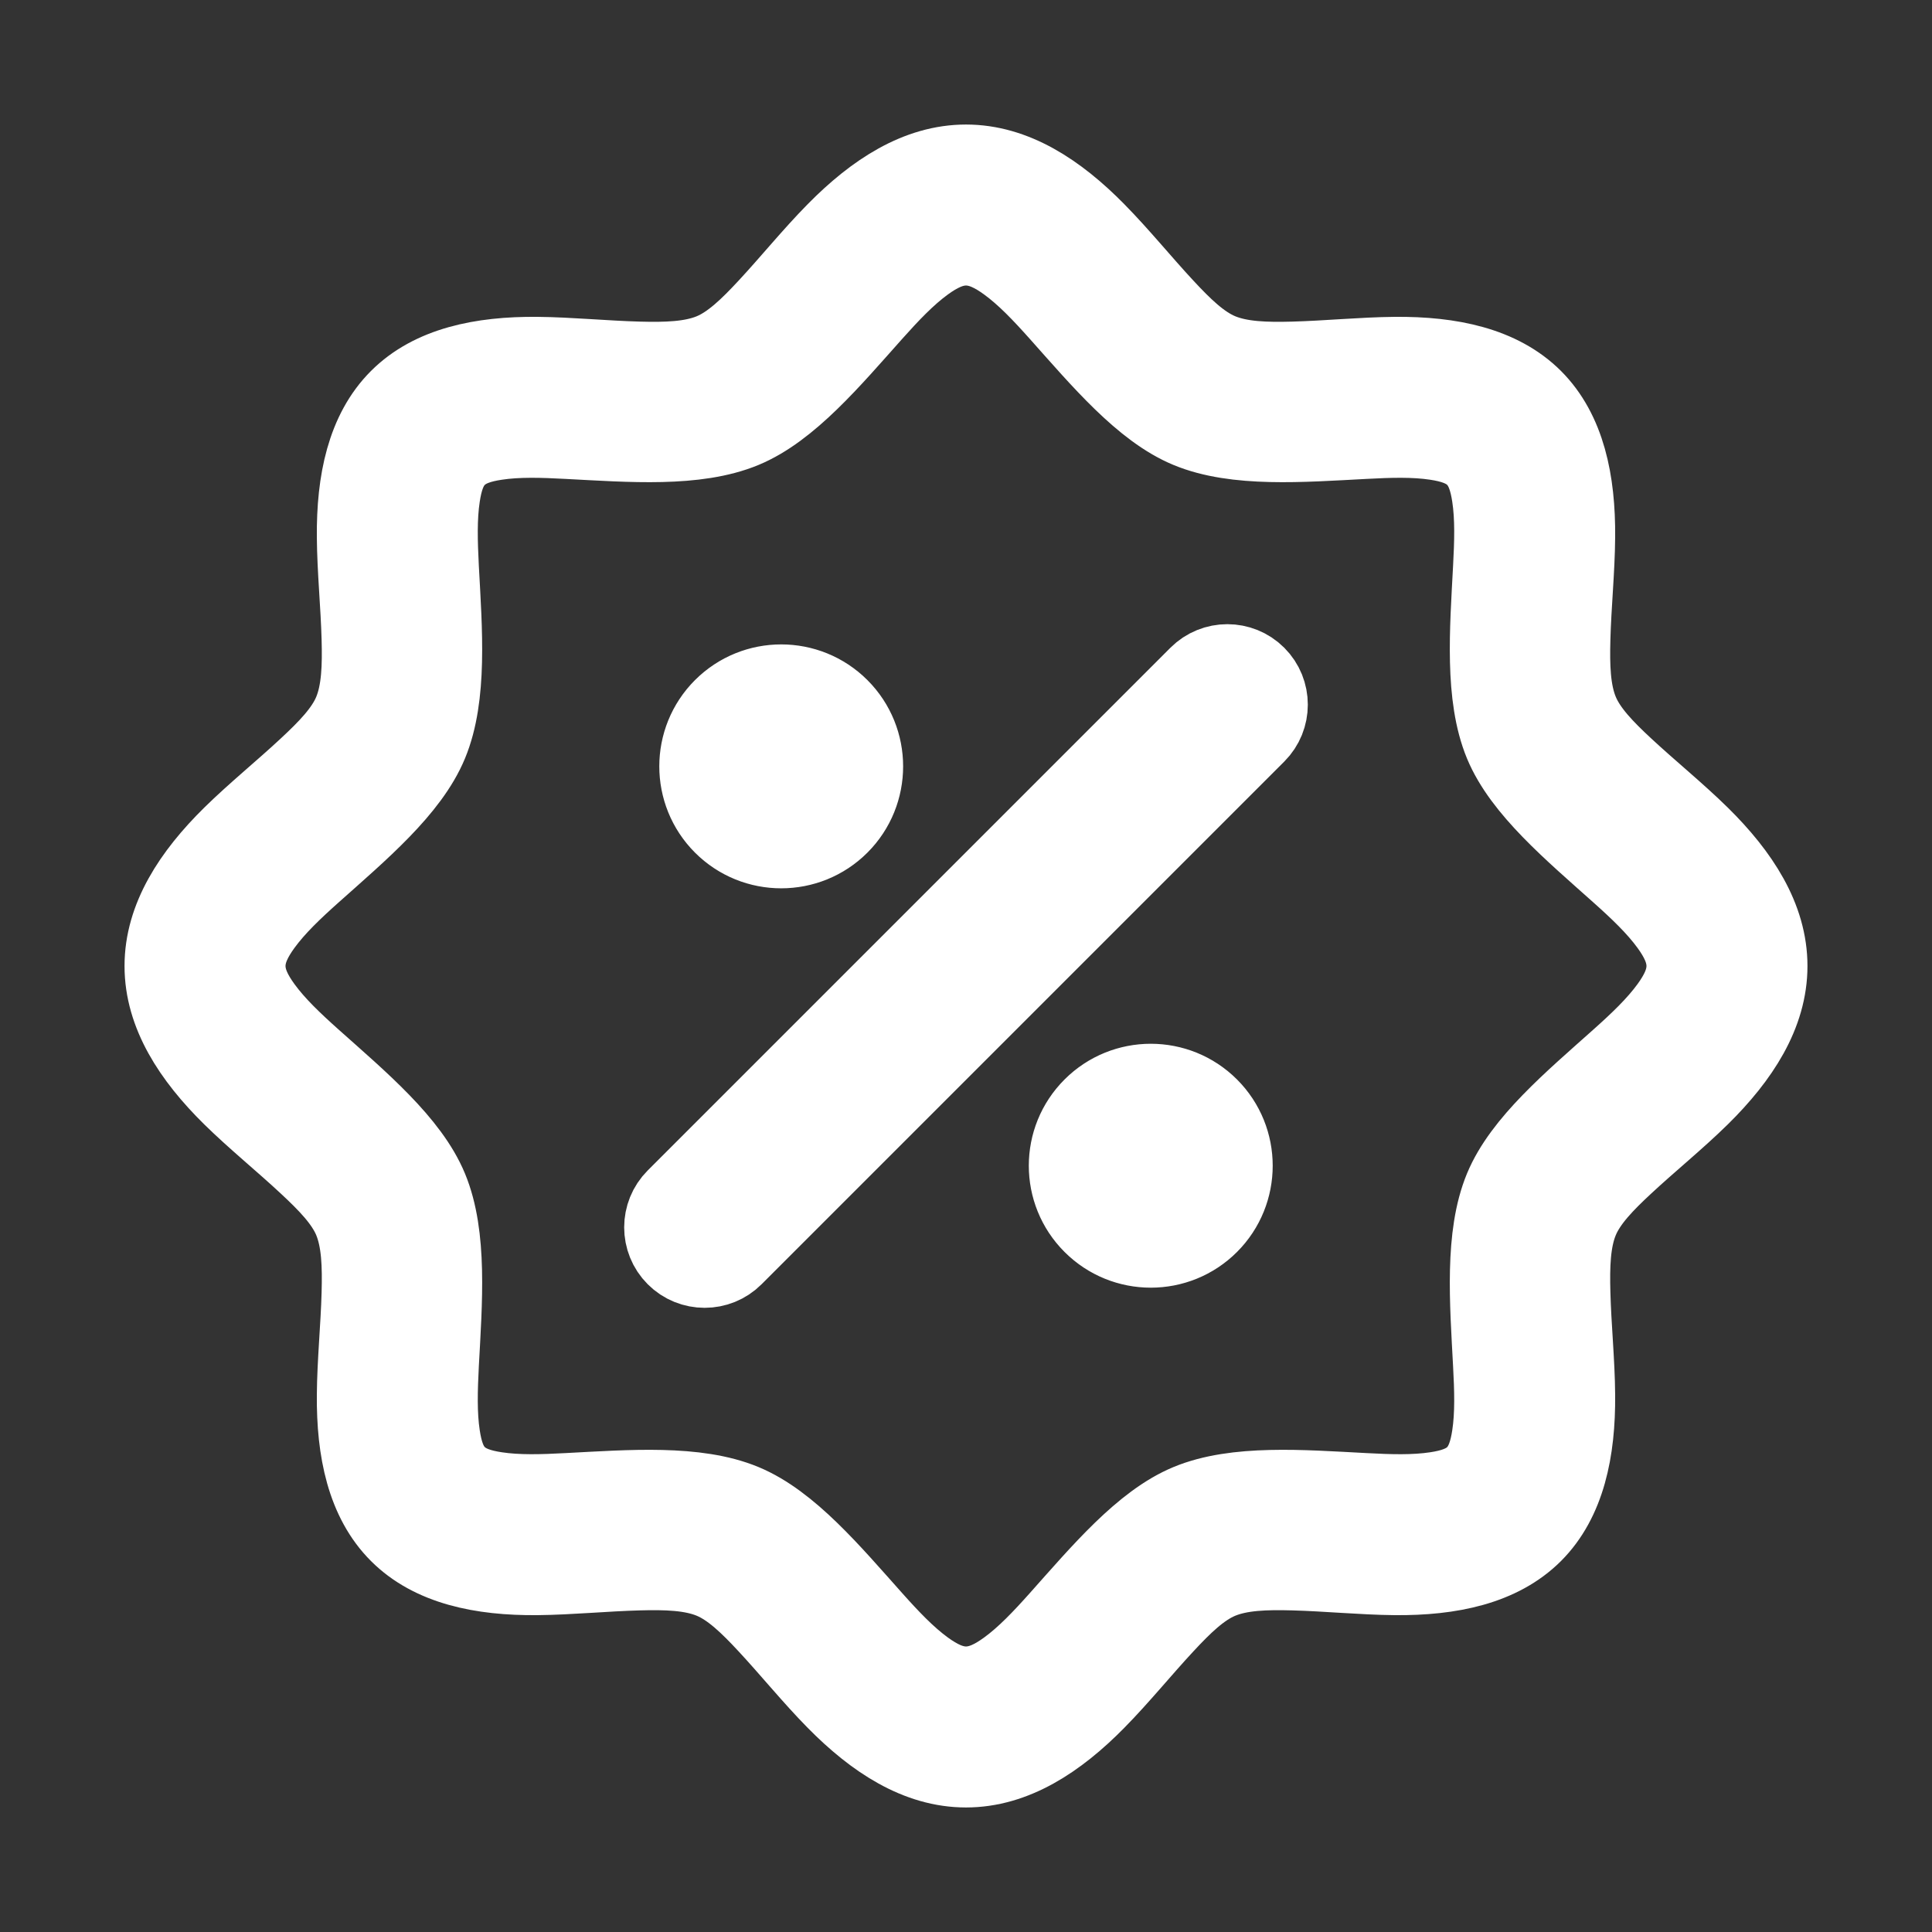 <!DOCTYPE svg PUBLIC "-//W3C//DTD SVG 1.1//EN" "http://www.w3.org/Graphics/SVG/1.1/DTD/svg11.dtd">
<!-- Uploaded to: SVG Repo, www.svgrepo.com, Transformed by: SVG Repo Mixer Tools -->
<svg fill="#fff" width="800px" height="800px" viewBox="0 0 24 24" xmlns="http://www.w3.org/2000/svg" stroke="#fff">
<rect x="0" y="0" width="24" height="24" fill="#333333" stroke="none"/>
<g id="SVGRepo_bgCarrier" stroke-width="0"/>
<g id="SVGRepo_tracerCarrier" stroke-linecap="round" stroke-linejoin="round"/>
<g id="SVGRepo_iconCarrier"> <g id="Discount_1"> <path d="M21.953,12c0,0.591 -0.346,1.124 -0.839,1.61c-0.295,0.29 -0.639,0.568 -0.942,0.85c-0.242,0.225 -0.46,0.446 -0.562,0.692c-0.107,0.257 -0.114,0.576 -0.105,0.913c0.011,0.416 0.056,0.855 0.059,1.265c0.006,0.691 -0.123,1.304 -0.526,1.708c-0.404,0.403 -1.017,0.532 -1.708,0.526c-0.41,-0.004 -0.849,-0.048 -1.264,-0.059c-0.337,-0.009 -0.657,-0.002 -0.914,0.105c-0.246,0.102 -0.467,0.32 -0.692,0.562c-0.282,0.303 -0.56,0.647 -0.85,0.941c-0.486,0.494 -1.019,0.84 -1.61,0.84c-0.591,-0 -1.124,-0.346 -1.61,-0.84c-0.29,-0.294 -0.568,-0.638 -0.85,-0.941c-0.225,-0.242 -0.447,-0.46 -0.692,-0.562c-0.257,-0.107 -0.577,-0.114 -0.913,-0.105c-0.416,0.011 -0.855,0.055 -1.265,0.059c-0.691,0.006 -1.305,-0.123 -1.708,-0.526c-0.404,-0.404 -0.532,-1.017 -0.526,-1.708c0.003,-0.41 0.048,-0.849 0.059,-1.265c0.009,-0.337 0.002,-0.656 -0.105,-0.914c-0.102,-0.245 -0.32,-0.466 -0.562,-0.691c-0.302,-0.282 -0.646,-0.56 -0.941,-0.85c-0.493,-0.486 -0.84,-1.019 -0.84,-1.61c0,-0.591 0.347,-1.124 0.84,-1.61c0.295,-0.29 0.639,-0.568 0.941,-0.85c0.242,-0.225 0.46,-0.446 0.562,-0.691c0.107,-0.258 0.114,-0.577 0.105,-0.914c-0.011,-0.416 -0.056,-0.855 -0.059,-1.265c-0.006,-0.691 0.122,-1.304 0.526,-1.708c0.403,-0.403 1.017,-0.532 1.708,-0.526c0.41,0.004 0.849,0.048 1.265,0.059c0.336,0.009 0.656,0.002 0.913,-0.105c0.245,-0.102 0.467,-0.32 0.692,-0.562c0.282,-0.303 0.56,-0.647 0.85,-0.941c0.486,-0.494 1.019,-0.84 1.61,-0.84c0.591,0 1.124,0.346 1.61,0.84c0.29,0.294 0.568,0.638 0.85,0.941c0.225,0.242 0.446,0.46 0.692,0.562c0.257,0.107 0.577,0.114 0.914,0.105c0.415,-0.011 0.854,-0.055 1.264,-0.059c0.691,-0.006 1.304,0.123 1.708,0.526c0.403,0.404 0.532,1.017 0.526,1.708c-0.003,0.41 -0.048,0.849 -0.059,1.265c-0.009,0.337 -0.002,0.656 0.105,0.913c0.102,0.246 0.32,0.467 0.562,0.692c0.303,0.282 0.647,0.56 0.942,0.85c0.493,0.486 0.839,1.019 0.839,1.61Zm-1,0c0,-0.188 -0.088,-0.355 -0.206,-0.518c-0.164,-0.226 -0.388,-0.437 -0.622,-0.646c-0.583,-0.521 -1.205,-1.04 -1.439,-1.604c-0.242,-0.585 -0.177,-1.399 -0.136,-2.178c0.017,-0.315 0.027,-0.622 -0.015,-0.895c-0.029,-0.191 -0.08,-0.365 -0.204,-0.489c-0.125,-0.125 -0.299,-0.176 -0.49,-0.205c-0.273,-0.042 -0.58,-0.032 -0.895,-0.015c-0.779,0.041 -1.593,0.106 -2.177,-0.136c-0.565,-0.234 -1.084,-0.855 -1.605,-1.439c-0.209,-0.234 -0.42,-0.458 -0.646,-0.622c-0.163,-0.118 -0.33,-0.206 -0.518,-0.206c-0.187,0 -0.355,0.088 -0.518,0.206c-0.226,0.164 -0.437,0.388 -0.646,0.622c-0.521,0.584 -1.04,1.205 -1.605,1.439c-0.584,0.242 -1.398,0.177 -2.177,0.136c-0.315,-0.017 -0.622,-0.027 -0.895,0.015c-0.192,0.029 -0.365,0.08 -0.49,0.205c-0.125,0.124 -0.175,0.298 -0.204,0.489c-0.042,0.273 -0.032,0.58 -0.016,0.895c0.042,0.779 0.107,1.593 -0.135,2.177c-0.234,0.565 -0.855,1.084 -1.439,1.605c-0.234,0.209 -0.458,0.42 -0.622,0.646c-0.118,0.163 -0.206,0.33 -0.206,0.518c0,0.188 0.088,0.355 0.206,0.518c0.164,0.226 0.388,0.437 0.622,0.646c0.584,0.521 1.205,1.04 1.439,1.605c0.242,0.584 0.177,1.398 0.135,2.177c-0.016,0.315 -0.026,0.622 0.016,0.895c0.029,0.191 0.079,0.365 0.204,0.489c0.125,0.125 0.298,0.176 0.49,0.205c0.273,0.042 0.58,0.032 0.895,0.015c0.779,-0.041 1.593,-0.106 2.177,0.136c0.565,0.234 1.084,0.855 1.605,1.439c0.209,0.234 0.42,0.458 0.646,0.622c0.163,0.118 0.331,0.206 0.518,0.206c0.188,-0 0.355,-0.088 0.518,-0.206c0.226,-0.164 0.437,-0.388 0.646,-0.622c0.521,-0.584 1.04,-1.205 1.605,-1.439c0.584,-0.242 1.398,-0.177 2.177,-0.136c0.315,0.017 0.622,0.027 0.895,-0.015c0.191,-0.029 0.365,-0.08 0.49,-0.205c0.124,-0.124 0.175,-0.298 0.204,-0.489c0.042,-0.273 0.032,-0.58 0.015,-0.895c-0.041,-0.779 -0.106,-1.593 0.136,-2.178c0.234,-0.564 0.856,-1.083 1.439,-1.604c0.234,-0.209 0.458,-0.42 0.622,-0.646c0.118,-0.163 0.206,-0.33 0.206,-0.518Zm-10.531,-1.762c-0.396,0.396 -1.039,0.396 -1.435,-0c-0.396,-0.396 -0.396,-1.04 -0,-1.436c0.396,-0.396 1.039,-0.396 1.435,0c0.396,0.396 0.396,1.04 0,1.436Zm4.471,-1.838c0.195,-0.195 0.512,-0.195 0.707,0c0.195,0.195 0.195,0.512 -0,0.707l-6.493,6.493c-0.195,0.195 -0.512,0.195 -0.707,0c-0.195,-0.195 -0.195,-0.512 -0,-0.707l6.493,-6.493Zm-1.315,5.363c0.396,-0.396 1.039,-0.396 1.435,0c0.396,0.396 0.396,1.04 0,1.436c-0.396,0.396 -1.039,0.396 -1.435,-0c-0.397,-0.396 -0.397,-1.04 -0,-1.436Z"/> </g> </g>
</svg>